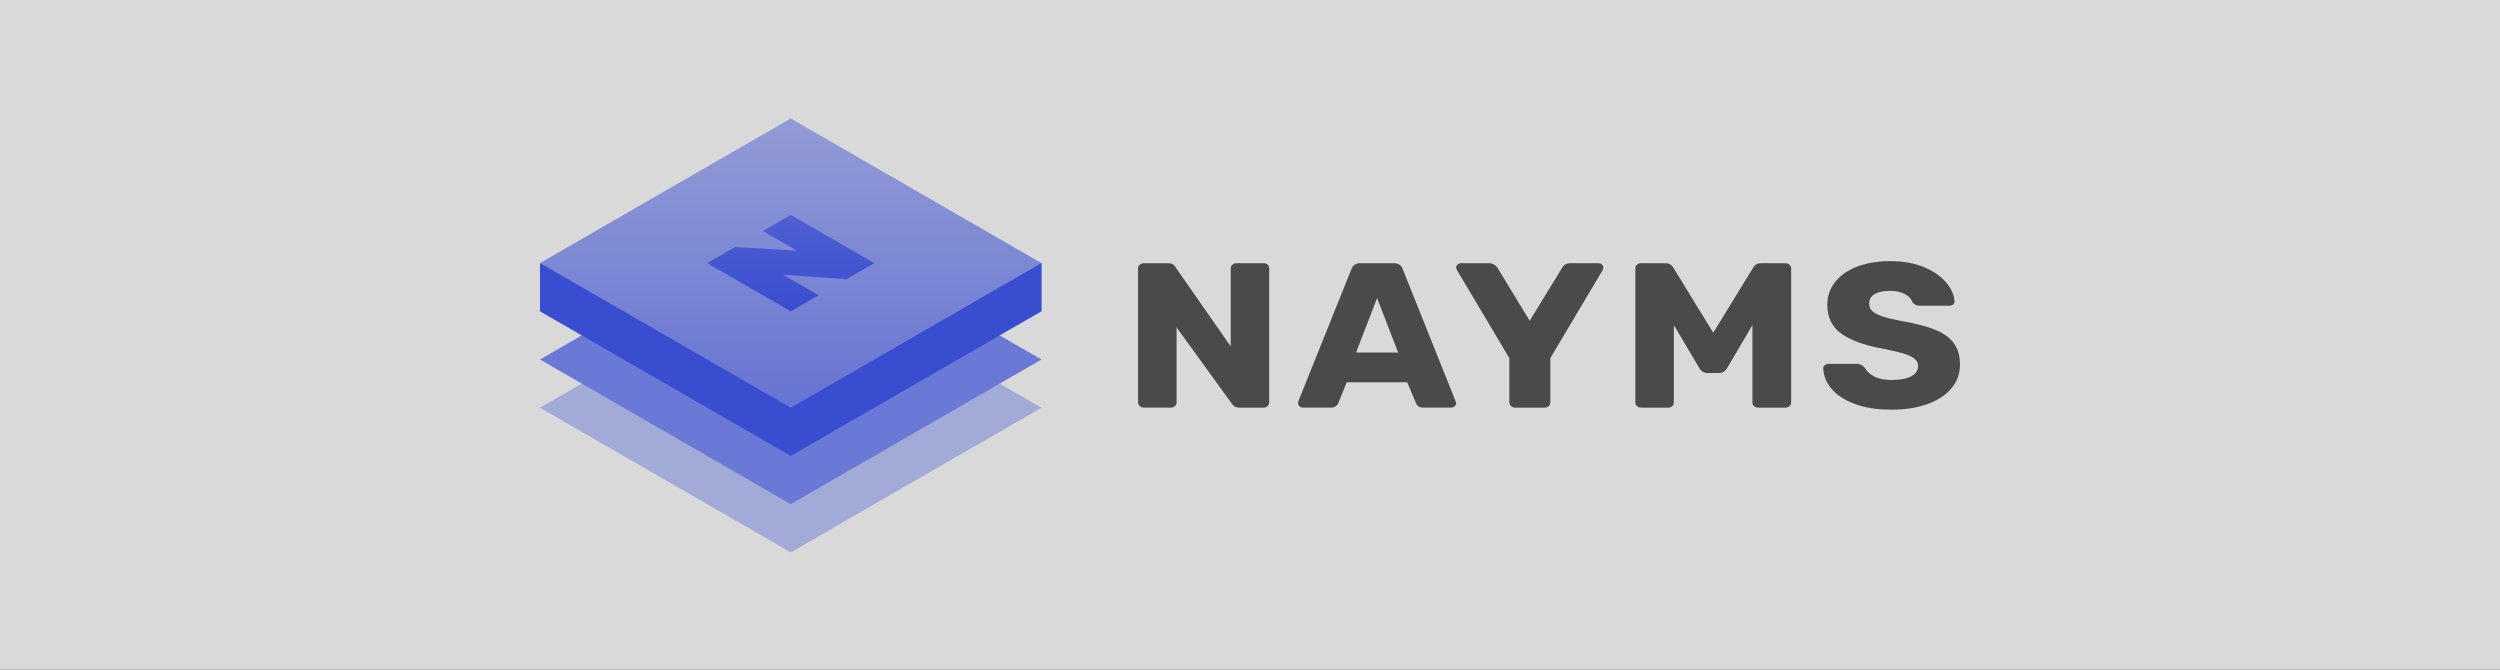 <svg width="500" height="134" viewBox="0 0 500 134" fill="none" xmlns="http://www.w3.org/2000/svg">
<rect x="0" y="0" width="500" height="134" fill="#808080" stroke="none"/>
<g style="mix-blend-mode:luminosity" opacity="0.7">
<rect width="500" height="133.929" fill="white"/>
<g style="mix-blend-mode:luminosity" clip-path="url(#clip0_1715_526)">
<g style="mix-blend-mode:luminosity">
<path fill-rule="evenodd" clip-rule="evenodd" d="M108 81.548L158.144 110.473L208.287 81.548L158.144 52.62L108 81.548Z" fill="#B1BCFD"/>
</g>
<g style="mix-blend-mode:luminosity">
<path fill-rule="evenodd" clip-rule="evenodd" d="M108 71.903L158.144 100.828L208.287 71.903L158.144 42.975L108 71.903Z" fill="#6076FA"/>
</g>
<g style="mix-blend-mode:luminosity">
<path fill-rule="evenodd" clip-rule="evenodd" d="M124.715 52.62H108V62.263L158.144 91.185L208.288 62.263H208.321V52.618H191.569L158.14 33.334L124.711 52.62H124.715Z" fill="#1B37F2"/>
</g>
<g style="mix-blend-mode:luminosity">
<path fill-rule="evenodd" clip-rule="evenodd" d="M158.144 23.694L108 52.619L158.144 81.545L208.287 52.619L158.144 23.694Z" fill="url(#paint0_linear_1715_526)"/>
</g>
<g style="mix-blend-mode:luminosity">
<path fill-rule="evenodd" clip-rule="evenodd" d="M152.572 46.192L159.408 50.136L147.001 49.404L141.427 52.619L158.144 62.261L163.715 59.047L156.623 54.954L169.285 55.834L174.858 52.619L158.144 42.977L152.572 46.192Z" fill="url(#paint1_linear_1715_526)"/>
</g>
<path fill-rule="evenodd" clip-rule="evenodd" d="M227.96 81.216C227.854 81.128 227.768 81.018 227.709 80.893C227.65 80.769 227.619 80.632 227.619 80.494V53.672C227.619 53.368 227.731 53.122 227.96 52.931C228.18 52.74 228.462 52.638 228.753 52.643H233.551C234.306 52.643 234.821 52.905 235.089 53.426L246.142 69.272V53.672C246.142 53.368 246.254 53.122 246.483 52.931C246.702 52.741 246.984 52.639 247.274 52.643H252.707C253.006 52.631 253.297 52.734 253.522 52.931C253.733 53.122 253.837 53.368 253.837 53.672V80.455C253.84 80.597 253.814 80.738 253.759 80.869C253.705 81 253.624 81.118 253.522 81.216C253.414 81.32 253.286 81.402 253.146 81.455C253.006 81.509 252.857 81.533 252.707 81.528H247.862C247.197 81.528 246.7 81.266 246.369 80.741L235.316 65.476V80.494C235.316 80.769 235.212 81.009 235.001 81.214C234.893 81.319 234.765 81.4 234.624 81.454C234.484 81.507 234.334 81.532 234.184 81.526H228.753C228.458 81.529 228.173 81.419 227.96 81.216ZM279.63 70.509L275.419 59.614L271.209 70.509H279.63ZM259.908 81.258C259.819 81.185 259.746 81.093 259.696 80.99C259.645 80.886 259.617 80.773 259.614 80.658C259.614 80.494 259.63 80.37 259.657 80.287L270.301 53.796C270.396 53.461 270.605 53.17 270.891 52.972C271.193 52.751 271.585 52.639 272.069 52.639H278.77C279.251 52.639 279.646 52.751 279.948 52.972C280.249 53.193 280.443 53.465 280.537 53.796L291.134 80.287L291.225 80.658C291.225 80.879 291.126 81.078 290.929 81.258C290.737 81.433 290.486 81.528 290.227 81.526H284.659C283.932 81.526 283.452 81.238 283.208 80.658L281.441 76.451H269.351L267.631 80.658C267.387 81.238 266.89 81.526 266.138 81.526H260.565C260.32 81.523 260.085 81.427 259.908 81.258ZM302.208 81.216C302.102 81.128 302.017 81.018 301.958 80.893C301.899 80.768 301.868 80.632 301.867 80.494V71.623L291.361 53.964C291.299 53.818 291.252 53.666 291.223 53.511C291.223 53.288 291.321 53.088 291.519 52.909C291.71 52.733 291.961 52.638 292.221 52.643H297.881C298.485 52.643 299.015 52.931 299.467 53.511L305.94 64.154L312.464 53.508C312.625 53.234 312.858 53.008 313.137 52.855C313.417 52.702 313.733 52.628 314.051 52.641H319.708C319.982 52.641 320.207 52.731 320.39 52.909C320.568 53.088 320.662 53.288 320.662 53.508C320.662 53.647 320.631 53.796 320.568 53.962L310.063 71.623V80.494C310.067 80.636 310.038 80.776 309.98 80.905C309.921 81.034 309.833 81.148 309.724 81.238C309.49 81.435 309.192 81.538 308.886 81.528H302.999C302.705 81.531 302.421 81.419 302.208 81.216ZM327.411 81.216C327.305 81.128 327.22 81.018 327.161 80.893C327.102 80.768 327.071 80.632 327.07 80.494V53.672C327.066 53.531 327.095 53.39 327.155 53.262C327.214 53.133 327.301 53.02 327.411 52.931C327.631 52.74 327.915 52.637 328.206 52.643H333.095C333.819 52.643 334.347 52.943 334.679 53.55L342.649 66.549L350.622 53.552C350.952 52.943 351.482 52.643 352.204 52.643H357.05C357.381 52.643 357.663 52.737 357.888 52.931C357.998 53.02 358.085 53.133 358.144 53.262C358.204 53.39 358.233 53.531 358.229 53.672V80.494C358.233 80.636 358.204 80.777 358.145 80.906C358.086 81.035 357.998 81.148 357.888 81.238C357.654 81.435 357.355 81.538 357.05 81.528H351.662C351.357 81.538 351.058 81.435 350.825 81.238C350.715 81.148 350.627 81.035 350.568 80.906C350.509 80.777 350.48 80.636 350.484 80.494V65.02L345.414 73.645C345.019 74.278 344.491 74.595 343.826 74.595H341.473C341.138 74.612 340.807 74.525 340.522 74.347C340.261 74.163 340.044 73.923 339.887 73.645L334.769 65.02V80.494C334.769 80.77 334.663 81.011 334.454 81.216C334.346 81.32 334.218 81.401 334.077 81.455C333.937 81.508 333.787 81.533 333.637 81.528H328.206C327.91 81.532 327.625 81.42 327.411 81.216ZM370.936 80.78C368.885 80.011 367.337 79.001 366.295 77.749C365.252 76.499 364.706 75.128 364.643 73.643C364.643 73.422 364.739 73.223 364.937 73.045C365.134 72.868 365.367 72.777 365.641 72.777H371.344C371.65 72.763 371.954 72.827 372.228 72.963C372.455 73.085 372.687 73.272 372.932 73.519C373.322 74.234 373.956 74.826 374.831 75.294C375.707 75.761 376.871 75.996 378.32 75.996C380.04 75.996 381.353 75.749 382.259 75.252C383.166 74.757 383.617 74.083 383.617 73.231C383.624 72.946 383.564 72.663 383.442 72.405C383.32 72.147 383.14 71.922 382.915 71.746C382.448 71.359 381.716 71.016 380.72 70.712C379.722 70.408 378.245 70.067 376.283 69.683C372.656 68.994 369.948 67.983 368.151 66.647C366.355 65.314 365.459 63.409 365.459 60.932C365.459 59.255 365.97 57.757 366.996 56.435C368.025 55.116 369.487 54.082 371.392 53.339C373.291 52.597 375.512 52.227 378.048 52.227C380.673 52.227 382.953 52.641 384.886 53.465C386.818 54.291 388.29 55.329 389.301 56.581C390.311 57.834 390.848 59.064 390.907 60.273C390.907 60.52 390.818 60.727 390.637 60.891C390.451 61.059 390.207 61.149 389.956 61.141H383.98C383.618 61.141 383.324 61.086 383.097 60.975C382.852 60.849 382.642 60.665 382.483 60.439C382.306 59.808 381.815 59.269 381.014 58.828C380.211 58.39 379.223 58.169 378.048 58.169C376.689 58.169 375.648 58.39 374.922 58.828C374.58 59.02 374.297 59.303 374.106 59.646C373.914 59.989 373.82 60.378 373.835 60.77C373.835 61.346 374.038 61.827 374.449 62.212C374.855 62.599 375.52 62.95 376.439 63.263C377.362 63.583 378.681 63.904 380.403 64.233C383.211 64.705 385.452 65.289 387.126 65.989C388.802 66.689 390.033 67.598 390.818 68.71C391.603 69.825 391.995 71.221 391.995 72.901C391.995 74.743 391.414 76.349 390.252 77.708C389.088 79.068 387.473 80.116 385.404 80.843C383.337 81.573 380.975 81.936 378.32 81.936C375.449 81.936 372.989 81.552 370.936 80.78Z" fill="#333333"/>
</g>
</g>
<defs>
<linearGradient id="paint0_linear_1715_526" x1="108" y1="23.694" x2="108" y2="81.545" gradientUnits="userSpaceOnUse">
<stop stop-color="#9BA7FA"/>
<stop offset="1" stop-color="#5B6FF6"/>
</linearGradient>
<linearGradient id="paint1_linear_1715_526" x1="141.427" y1="42.977" x2="141.427" y2="62.261" gradientUnits="userSpaceOnUse">
<stop stop-color="#3B53F4"/>
<stop offset="1" stop-color="#1B37F2"/>
</linearGradient>
<clipPath id="clip0_1715_526">
<rect width="284" height="86.778" fill="white" transform="translate(108 23.694)"/>
</clipPath>
</defs>
</svg>
